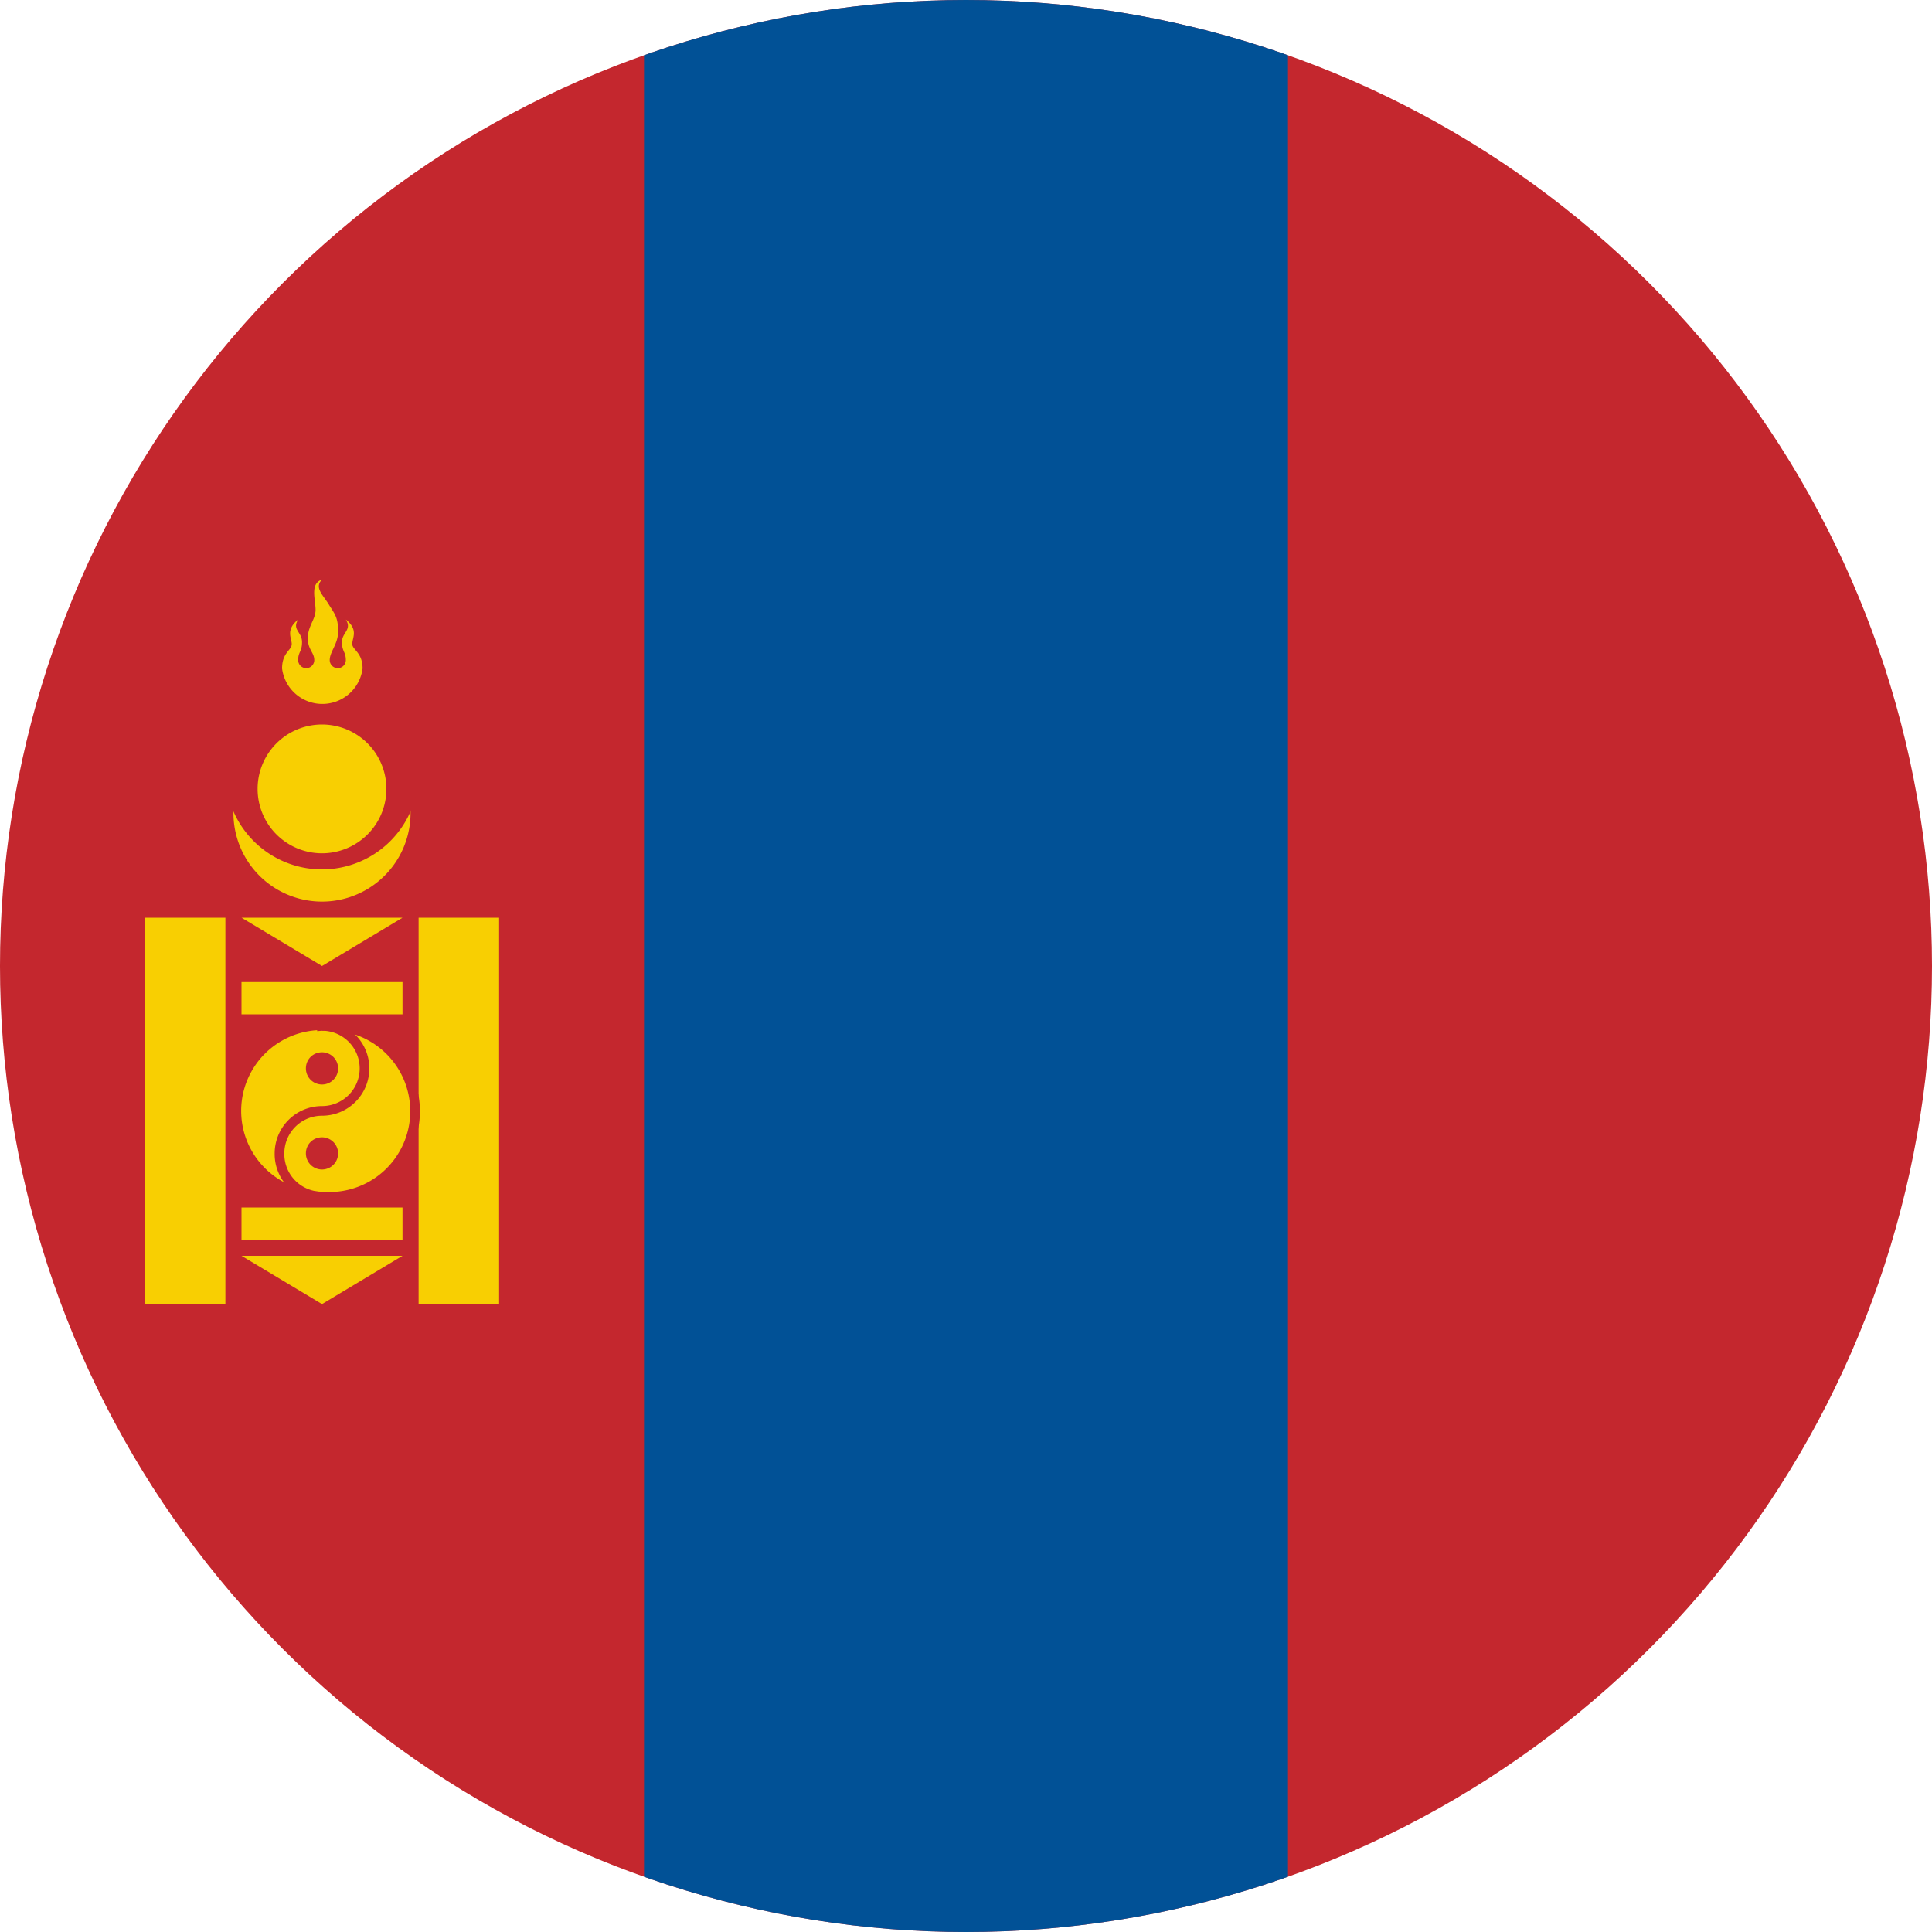 <svg xmlns="http://www.w3.org/2000/svg" width="400" height="400" viewBox="0 0 300 300"><defs><clipPath id="a"><path d="M150 0a150 150 0 100 300 150 150 0 000-300zm0 0"/></clipPath><clipPath id="b"><path d="M100 0h100v300H100zm0 0"/></clipPath><clipPath id="c"><path d="M150 0a150 150 0 100 300 150 150 0 000-300zm0 0"/></clipPath><clipPath id="d"><path d="M36 112h28v28H36zm0 0"/></clipPath><clipPath id="e"><path d="M150 0a150 150 0 100 300 150 150 0 000-300zm0 0"/></clipPath><clipPath id="f"><path d="M35 105h30v30H35zm0 0"/></clipPath><clipPath id="g"><path d="M150 0a150 150 0 100 300 150 150 0 000-300zm0 0"/></clipPath><clipPath id="h"><path d="M40 112h20v21H40zm0 0"/></clipPath><clipPath id="i"><path d="M150 0a150 150 0 100 300 150 150 0 000-300zm0 0"/></clipPath><clipPath id="j"><path d="M43 90h14v20H43zm0 0"/></clipPath><clipPath id="k"><path d="M150 0a150 150 0 100 300 150 150 0 000-300zm0 0"/></clipPath><clipPath id="l"><path d="M22 142h13v61H22zm0 0"/></clipPath><clipPath id="m"><path d="M150 0a150 150 0 100 300 150 150 0 000-300zm0 0"/></clipPath><clipPath id="n"><path d="M65 142h13v61H65zm0 0"/></clipPath><clipPath id="o"><path d="M150 0a150 150 0 100 300 150 150 0 000-300zm0 0"/></clipPath><clipPath id="p"><path d="M37 152h26v6H37zm0 0"/></clipPath><clipPath id="q"><path d="M150 0a150 150 0 100 300 150 150 0 000-300zm0 0"/></clipPath><clipPath id="r"><path d="M37 187h26v6H37zm0 0"/></clipPath><clipPath id="s"><path d="M150 0a150 150 0 100 300 150 150 0 000-300zm0 0"/></clipPath><clipPath id="t"><path d="M37 142h26v8H37zm0 0"/></clipPath><clipPath id="u"><path d="M150 0a150 150 0 100 300 150 150 0 000-300zm0 0"/></clipPath><clipPath id="v"><path d="M37 195h26v8H37zm0 0"/></clipPath><clipPath id="w"><path d="M150 0a150 150 0 100 300 150 150 0 000-300zm0 0"/></clipPath><clipPath id="x"><path d="M36 159h28v27H36zm0 0"/></clipPath><clipPath id="y"><path d="M150 0a150 150 0 100 300 150 150 0 000-300zm0 0"/></clipPath><clipPath id="z"><path d="M28 150h44v45H28zm0 0"/></clipPath><clipPath id="A"><path d="M150 0a150 150 0 100 300 150 150 0 000-300zm0 0"/></clipPath><clipPath id="B"><path d="M34 150h32v45H34zm0 0"/></clipPath><clipPath id="C"><path d="M150 0a150 150 0 100 300 150 150 0 000-300zm0 0"/></clipPath><clipPath id="D"><path d="M47 163h6v6h-6zm0 0"/></clipPath><clipPath id="E"><path d="M150 0a150 150 0 100 300 150 150 0 000-300zm0 0"/></clipPath><clipPath id="F"><path d="M47 176h6v6h-6zm0 0"/></clipPath><clipPath id="G"><path d="M150 0a150 150 0 100 300 150 150 0 000-300zm0 0"/></clipPath></defs><g clip-path="url(#a)"><path fill="#c4272e" d="M0 0h300v300H0z"/></g><g clip-path="url(#b)"><g clip-path="url(#c)"><path d="M100 300h100V0H100zm0 0" fill="#015196"/></g></g><g clip-path="url(#d)"><g clip-path="url(#e)"><path d="M50 112.5a13.7 13.7 0 110 27.5 13.7 13.7 0 010-27.5" fill="#f8cf02"/></g></g><g clip-path="url(#f)"><g clip-path="url(#g)"><path d="M50 105a15 15 0 110 30 15 15 0 010-30" fill="#c4272e"/></g></g><g clip-path="url(#h)"><g clip-path="url(#i)"><path d="M50 112.5a10 10 0 110 20 10 10 0 010-20" fill="#f8cf02"/></g></g><g clip-path="url(#j)"><g clip-path="url(#k)"><path d="M43.8 103.8a6.3 6.3 0 0012.5 0c0-2.5-1.6-2.9-1.6-3.8 0-1 1-2.2-1-3.8 1 1.6-.6 2-.6 3.5s.6 1.5.6 2.8a1.2 1.2 0 11-2.5 0c0-1.3 1.3-2.5 1.3-4.4s-.3-2.5-1.3-4c-.9-1.6-2.5-2.8-1.2-4.1-1.9.6-1 3.1-1 4.7 0 1.5-1.2 2.5-1.2 4.4 0 1.8 1 2.2 1 3.4a1.2 1.2 0 11-2.5 0c0-1.3.6-1.3.6-2.8 0-1.6-1.6-1.9-.6-3.5-2 1.6-1 2.9-1 3.8 0 1-1.5 1.3-1.5 3.8" fill="#f8cf02"/></g></g><g clip-path="url(#l)"><g clip-path="url(#m)"><path d="M22.5 202.5H35v-60H22.5zm0 0" fill="#f8cf02"/></g></g><g clip-path="url(#n)"><g clip-path="url(#o)"><path d="M65 202.5h12.5v-60H65zm0 0" fill="#f8cf02"/></g></g><g clip-path="url(#p)"><g clip-path="url(#q)"><path d="M37.5 157.5h25v-5h-25zm0 0" fill="#f8cf02"/></g></g><g clip-path="url(#r)"><g clip-path="url(#s)"><path d="M37.5 192.5h25v-5h-25zm0 0" fill="#f8cf02"/></g></g><g clip-path="url(#t)"><g clip-path="url(#u)"><path d="M37.5 142.5L50 150l12.5-7.5" fill="#f8cf02"/></g></g><g clip-path="url(#v)"><g clip-path="url(#w)"><path d="M37.5 195l12.5 7.5 12.5-7.5" fill="#f8cf02"/></g></g><g clip-path="url(#x)"><g clip-path="url(#y)"><path d="M50 159.3a13.3 13.3 0 110 26.5 13.3 13.3 0 010-26.6" fill="#f8cf02"/></g></g><g clip-path="url(#z)"><g clip-path="url(#A)"><path d="M50 159.3a13.3 13.3 0 110 26.5 13.3 13.3 0 010-26.6zm0 0" fill="none" stroke-width="1.5" stroke="#c4272e"/></g></g><g clip-path="url(#B)"><g clip-path="url(#C)"><path d="M50 159.3a6.6 6.6 0 016.6 6.6 6.6 6.6 0 01-6.6 6.6 6.6 6.6 0 00-6.6 6.6 6.6 6.6 0 006.6 6.7" fill="none" stroke-width="1.5" stroke="#c4272e"/></g></g><g clip-path="url(#D)"><g clip-path="url(#E)"><path d="M50 163.4a2.5 2.5 0 110 5 2.5 2.5 0 01-2.5-2.5c0-1.4 1.1-2.5 2.5-2.5" fill="#c4272e"/></g></g><g clip-path="url(#F)"><g clip-path="url(#G)"><path d="M50 176.6a2.5 2.5 0 110 5 2.5 2.5 0 01-2.5-2.5c0-1.4 1.1-2.5 2.5-2.5" fill="#c4272e"/></g></g></svg>